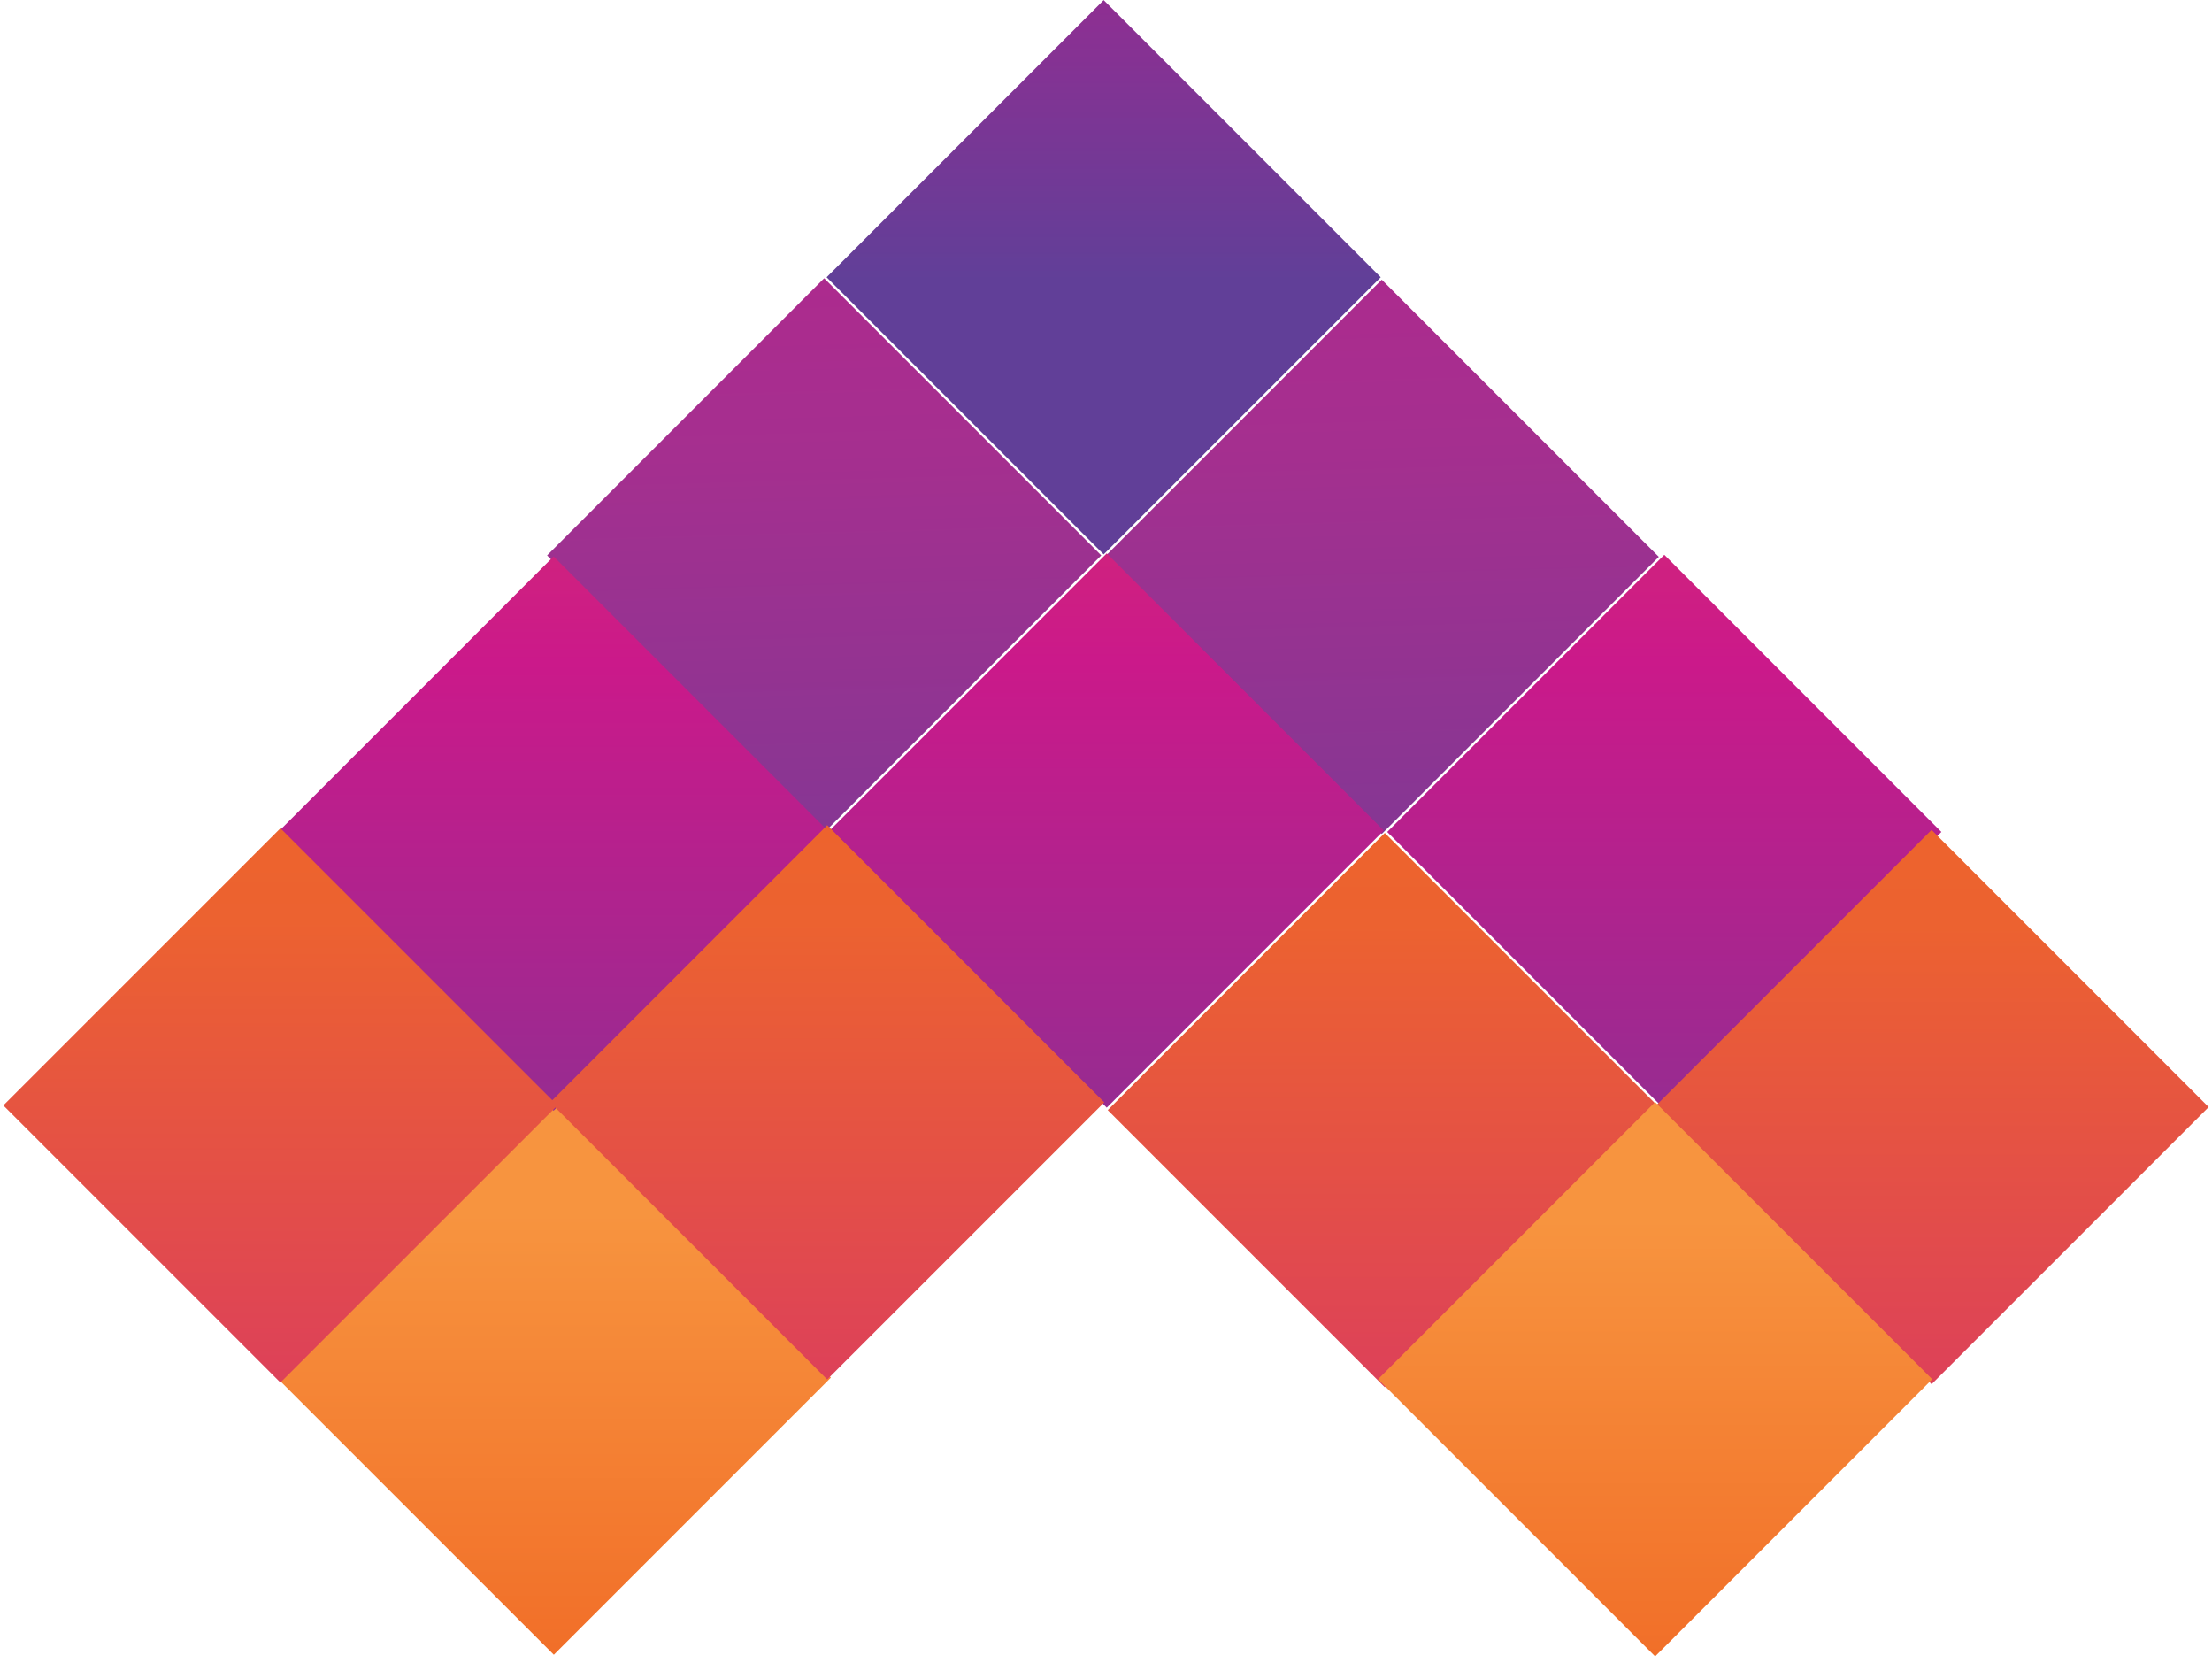 <svg xmlns="http://www.w3.org/2000/svg" xmlns:xlink="http://www.w3.org/1999/xlink" viewBox="0 0 3.5 2.63"><defs><style>.cls-1{fill:url(#linear-gradient);}.cls-2{fill:url(#linear-gradient-2);}.cls-3{fill:url(#linear-gradient-3);}.cls-4{fill:url(#linear-gradient-4);}.cls-5{fill:url(#linear-gradient-5);}.cls-6{fill:url(#linear-gradient-6);}.cls-7{fill:url(#linear-gradient-7);}.cls-8{fill:url(#linear-gradient-8);}.cls-9{fill:url(#linear-gradient-9);}.cls-10{fill:url(#linear-gradient-10);}.cls-11{fill:url(#linear-gradient-11);}.cls-12{fill:url(#linear-gradient-12);}</style><linearGradient id="linear-gradient" x1="1.75" y1="-2.73" x2="1.75" y2="1.39" gradientTransform="translate(0.2 1.37) rotate(-45)" gradientUnits="userSpaceOnUse"><stop offset="0" stop-color="#f06724"/><stop offset="0.52" stop-color="#cb198a"/><stop offset="0.77" stop-color="#613f98"/></linearGradient><linearGradient id="linear-gradient-2" x1="14251.32" y1="3379.55" x2="14251.21" y2="3375.51" gradientTransform="translate(12466.99 -7688.62) rotate(135)" gradientUnits="userSpaceOnUse"><stop offset="0" stop-color="#f06724"/><stop offset="0.31" stop-color="#cb198a"/><stop offset="0.67" stop-color="#a52f8f"/><stop offset="1" stop-color="#613f98"/></linearGradient><linearGradient id="linear-gradient-3" x1="2.62" y1="-0.52" x2="2.62" y2="2.49" gradientTransform="translate(-0.16 2.24) rotate(-45)" gradientUnits="userSpaceOnUse"><stop offset="0" stop-color="#f06724"/><stop offset="0.52" stop-color="#cb198a"/><stop offset="1" stop-color="#613f98"/></linearGradient><linearGradient id="linear-gradient-4" x1="3.06" y1="0.87" x2="3.06" y2="4.14" gradientTransform="translate(-0.34 2.68) rotate(-45)" gradientUnits="userSpaceOnUse"><stop offset="0" stop-color="#f06724"/><stop offset="0.18" stop-color="#ec6230"/><stop offset="0.67" stop-color="#cb198a"/><stop offset="1" stop-color="#613f98"/></linearGradient><linearGradient id="linear-gradient-5" x1="14252.19" y1="3379.53" x2="14252.08" y2="3375.49" gradientTransform="translate(12466.73 -7689.24) rotate(135)" xlink:href="#linear-gradient-2"/><linearGradient id="linear-gradient-6" x1="1.75" y1="-0.52" x2="1.75" y2="2.49" gradientTransform="translate(-0.42 1.62) rotate(-45)" xlink:href="#linear-gradient-3"/><linearGradient id="linear-gradient-7" x1="2.19" y1="0.87" x2="2.19" y2="4.14" gradientTransform="translate(-0.6 2.06) rotate(-45)" xlink:href="#linear-gradient-4"/><linearGradient id="linear-gradient-8" x1="14252.55" y1="3387.6" x2="14252.55" y2="3388.44" gradientTransform="translate(-12472.99 7684.47) rotate(-45)" gradientUnits="userSpaceOnUse"><stop offset="0" stop-color="#f06724"/><stop offset="1" stop-color="#f7943f"/></linearGradient><linearGradient id="linear-gradient-9" x1="0.87" y1="-0.52" x2="0.87" y2="2.49" gradientTransform="translate(-0.67 1) rotate(-45)" xlink:href="#linear-gradient-3"/><linearGradient id="linear-gradient-10" x1="1.31" y1="0.87" x2="1.31" y2="4.14" gradientTransform="translate(-0.85 1.44) rotate(-45)" xlink:href="#linear-gradient-4"/><linearGradient id="linear-gradient-11" x1="0.44" y1="0.87" x2="0.44" y2="4.14" gradientTransform="translate(-1.11 0.82) rotate(-45)" xlink:href="#linear-gradient-4"/><linearGradient id="linear-gradient-12" x1="14250.8" y1="3387.6" x2="14250.8" y2="3388.44" gradientTransform="translate(-12470.01 7683.23) rotate(-45)" xlink:href="#linear-gradient-8"/></defs><g id="Layer_2" data-name="Layer 2"><g id="Layer_1-2" data-name="Layer 1"><rect class="cls-1" x="1.44" y="0.13" width="0.62" height="0.62" transform="translate(0.82 -1.11) rotate(45)"/><rect class="cls-2" x="1.88" y="0.57" width="0.62" height="0.62" transform="translate(1.26 -1.29) rotate(45)"/><rect class="cls-3" x="2.32" y="1" width="0.62" height="0.62" transform="translate(1.7 -1.47) rotate(45)"/><rect class="cls-4" x="2.75" y="1.44" width="0.62" height="0.62" transform="translate(2.13 -1.65) rotate(45)"/><rect class="cls-5" x="1" y="0.57" width="0.62" height="0.62" transform="translate(1 -0.67) rotate(45)"/><rect class="cls-6" x="1.44" y="1" width="0.62" height="0.62" transform="translate(1.44 -0.85) rotate(45)"/><rect class="cls-7" x="1.88" y="1.44" width="0.62" height="0.62" transform="translate(1.88 -1.03) rotate(45)"/><rect class="cls-8" x="0.57" y="1.88" width="0.62" height="0.62" transform="translate(-0.05 4.35) rotate(-135)"/><rect class="cls-9" x="0.57" y="1" width="0.62" height="0.62" transform="translate(1.18 -0.23) rotate(45)"/><rect class="cls-10" x="1" y="1.44" width="0.62" height="0.62" transform="translate(1.62 -0.42) rotate(45)"/><rect class="cls-11" x="0.13" y="1.44" width="0.62" height="0.62" transform="translate(1.37 0.2) rotate(45)"/><rect class="cls-12" x="2.32" y="1.88" width="0.62" height="0.62" transform="translate(2.93 5.59) rotate(-135)"/></g></g></svg>